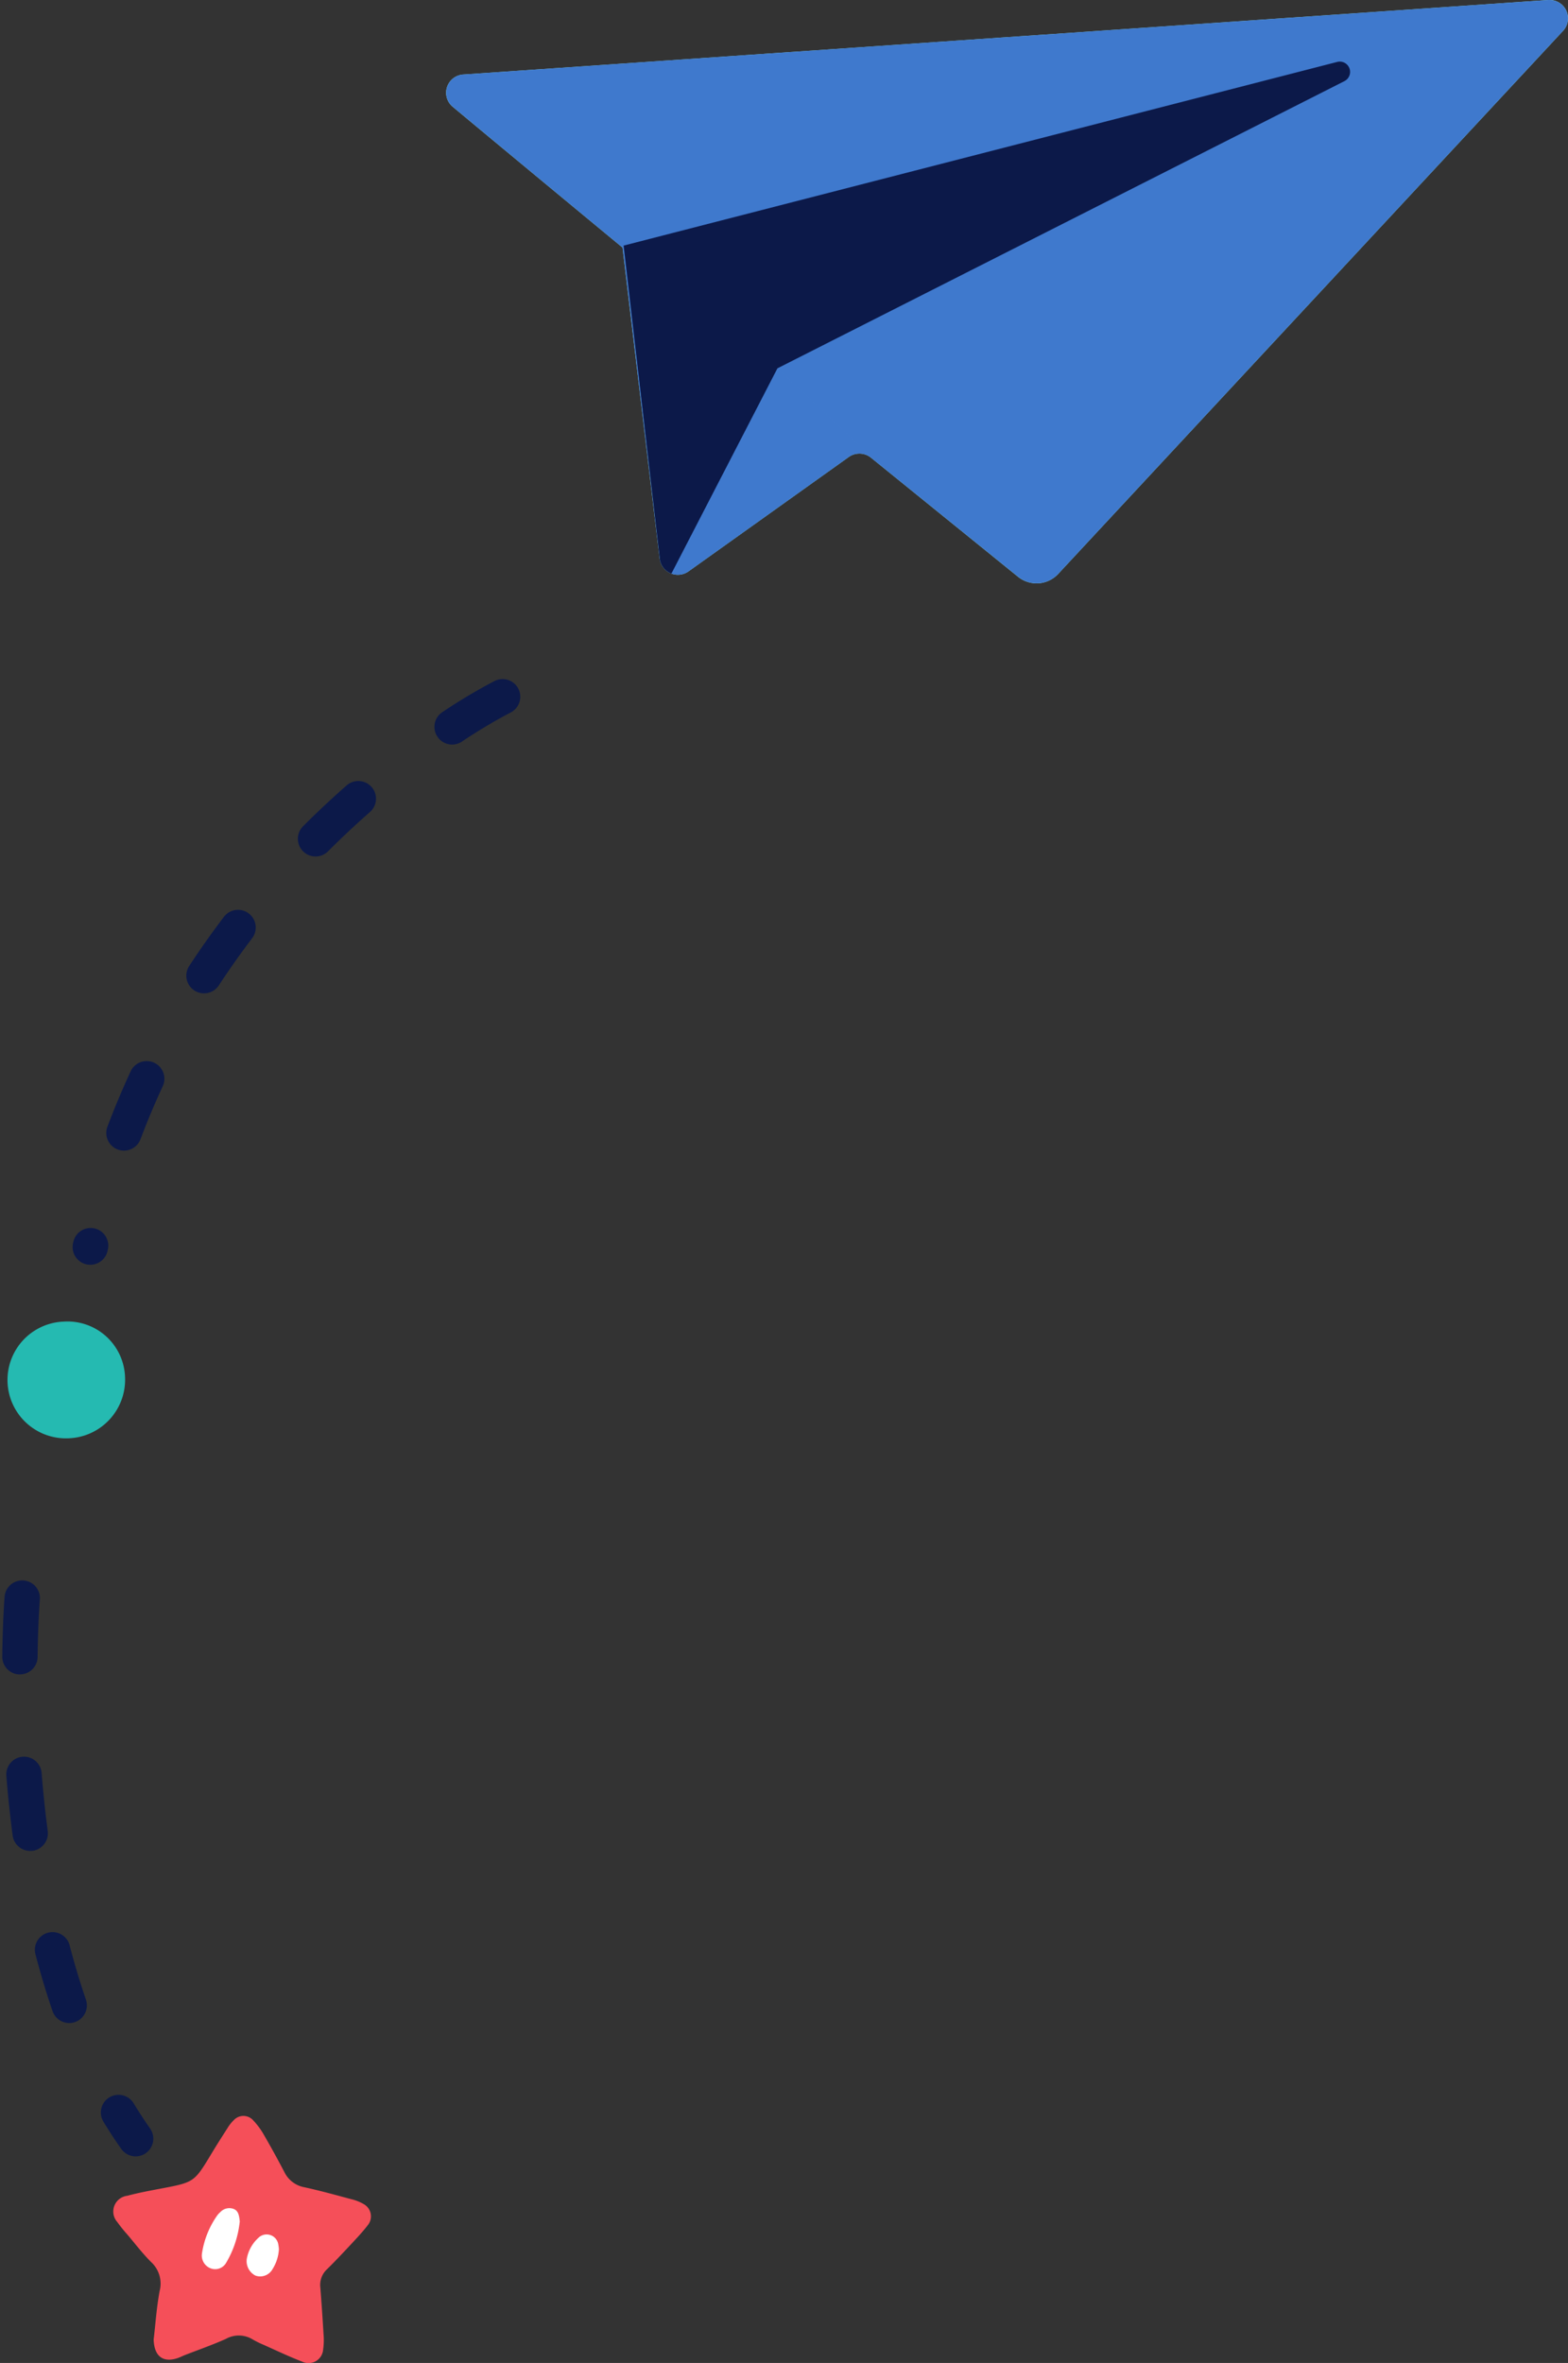 <svg id="グループ_32" data-name="グループ 32" xmlns="http://www.w3.org/2000/svg" xmlns:xlink="http://www.w3.org/1999/xlink" width="133" height="200.402" viewBox="0 0 133 200.402">
  <rect x="0" y="0" width="133" height="200.402" fill="#333333" stroke="none"/>
  <defs>
    <clipPath id="clip-path">
      <rect id="長方形_42" data-name="長方形 42" width="133" height="200.402" fill="none"/>
    </clipPath>
    <clipPath id="clip-path-3">
      <path id="パス_30" data-name="パス 30" d="M127.191,0c-16,1.1-76.215,5.228-92.055,6.317a1.548,1.548,0,0,0-.882,2.737C39.825,13.7,48.633,20.979,48.661,21l3.147,26.378a1.555,1.555,0,0,0,2.448,1.081l13.591-9.7a1.554,1.554,0,0,1,1.882.056c2.458,1.99,9.219,7.464,12.483,10.1a2.493,2.493,0,0,0,3.4-.241L128.431,2.622A1.559,1.559,0,0,0,127.306,0c-.037,0-.076,0-.115,0" transform="translate(-33.692 0.001)" fill="none"/>
    </clipPath>
    <clipPath id="clip-path-4">
      <rect id="長方形_41" data-name="長方形 41" width="18.578" height="18.75" fill="none"/>
    </clipPath>
  </defs>
  <g id="グループ_31" data-name="グループ 31" clip-path="url(#clip-path)">
    <g id="グループ_25" data-name="グループ 25">
      <g id="グループ_24" data-name="グループ 24" clip-path="url(#clip-path)">
        <path id="パス_20" data-name="パス 20" d="M5.276,99.809a4.88,4.88,0,0,1,5.259,4.677A4.968,4.968,0,0,1,5.761,109.7a4.952,4.952,0,0,1-.485-9.893" transform="translate(0.07 12.28)" fill="#25bab1"/>
        <path id="パス_21" data-name="パス 21" d="M11.983,178.725c.15-1.279.243-2.7.506-4.1a2.483,2.483,0,0,0-.733-2.453c-.722-.721-1.345-1.541-2.006-2.322a12.237,12.237,0,0,1-.855-1.062,1.344,1.344,0,0,1,.843-2.228c.931-.247,1.882-.426,2.831-.605,2.853-.541,2.85-.537,4.315-2.968.439-.73.9-1.451,1.359-2.167a3.238,3.238,0,0,1,.524-.663,1.11,1.11,0,0,1,1.673.025,6.242,6.242,0,0,1,.9,1.229c.6,1.032,1.171,2.08,1.727,3.136a2.345,2.345,0,0,0,1.686,1.288c1.332.29,2.648.654,3.965,1.008a3.885,3.885,0,0,1,1.1.436,1.185,1.185,0,0,1,.323,1.777c-.483.629-1.038,1.205-1.579,1.787-.619.665-1.244,1.325-1.892,1.961a1.813,1.813,0,0,0-.553,1.541q.155,1.956.27,3.914a5.883,5.883,0,0,1-.033,1.357,1.24,1.24,0,0,1-1.782,1.008c-1.114-.426-2.191-.944-3.283-1.43a7.982,7.982,0,0,1-.916-.453,2.241,2.241,0,0,0-2.262-.045c-1.139.512-2.324.922-3.488,1.377-.212.083-.414.191-.63.261-1.224.4-1.98-.161-2.014-1.61" transform="translate(1.054 19.662)" fill="#f54f59"/>
        <path id="パス_22" data-name="パス 22" d="M18.46,167.906a8.616,8.616,0,0,1-1.17,3.511,1.073,1.073,0,0,1-1.336.427,1.163,1.163,0,0,1-.7-1.233,7.535,7.535,0,0,1,1.316-3.266,1.773,1.773,0,0,1,.232-.245,1.046,1.046,0,0,1,1.081-.3c.457.144.527.54.581,1.107" transform="translate(1.875 20.518)" fill="#fff"/>
        <path id="パス_23" data-name="パス 23" d="M21.366,169.99a3.52,3.52,0,0,1-.533,1.678,1.2,1.2,0,0,1-1.458.56,1.377,1.377,0,0,1-.734-1.414,3.147,3.147,0,0,1,.961-1.764,1,1,0,0,1,1.709.513,3.436,3.436,0,0,1,.055.427" transform="translate(2.291 20.763)" fill="#fff"/>
        <path id="パス_24" data-name="パス 24" d="M6.822,100.79a1.5,1.5,0,0,1-1.468-1.817l.022-.1a1.5,1.5,0,1,1,2.931.638l-.021.095A1.5,1.5,0,0,1,6.822,100.79Zm2.85-9.679a1.5,1.5,0,0,1-1.4-2.03c.6-1.586,1.264-3.172,1.979-4.711a1.5,1.5,0,0,1,2.721,1.263c-.684,1.473-1.321,2.989-1.893,4.507A1.5,1.5,0,0,1,9.672,91.111Zm6.792-13.34a1.5,1.5,0,0,1-1.253-2.322c.924-1.411,1.916-2.814,2.946-4.169A1.5,1.5,0,1,1,20.545,73.1c-.988,1.3-1.938,2.644-2.824,4A1.5,1.5,0,0,1,16.465,77.771Zm9.462-11.607a1.5,1.5,0,0,1-1.061-2.56c1.194-1.2,2.446-2.368,3.719-3.485a1.5,1.5,0,0,1,1.978,2.255c-1.224,1.074-2.427,2.2-3.576,3.35A1.5,1.5,0,0,1,25.927,66.164Zm11.585-9.492a1.5,1.5,0,0,1-.827-2.752,46.419,46.419,0,0,1,4.45-2.65,1.5,1.5,0,0,1,1.334,2.687h0a44.6,44.6,0,0,0-4.133,2.467A1.493,1.493,0,0,1,37.512,56.672Z" transform="translate(0.839 6.474)" fill="#0c1949"/>
        <path id="パス_25" data-name="パス 25" d="M11.325,168.033A1.5,1.5,0,0,1,10.1,167.4c-.525-.741-1.038-1.525-1.524-2.329a1.5,1.5,0,0,1,2.567-1.552c.449.742.921,1.464,1.4,2.147a1.5,1.5,0,0,1-1.223,2.367ZM5.691,156.726a1.5,1.5,0,0,1-1.418-1.011c-.537-1.558-1.032-3.207-1.471-4.9a1.5,1.5,0,0,1,2.9-.752c.419,1.618.891,3.191,1.4,4.675a1.5,1.5,0,0,1-1.418,1.989Zm-3.317-14.6a1.5,1.5,0,0,1-1.485-1.3c-.216-1.641-.4-3.34-.533-5.048a1.5,1.5,0,1,1,2.99-.241c.134,1.658.308,3.306.517,4.9a1.5,1.5,0,0,1-1.292,1.683A1.517,1.517,0,0,1,2.374,142.122Zm-.867-14.964H1.489A1.5,1.5,0,0,1,.007,125.64c.036-3.12.195-5.023.2-5.1a1.5,1.5,0,0,1,2.989.253h0c0,.019-.156,1.885-.191,4.884A1.5,1.5,0,0,1,1.507,127.157Z" transform="translate(0.185 14.847)" fill="#0c1949"/>
        <path id="パス_26" data-name="パス 26" d="M69.729,38.815a1.556,1.556,0,0,0-1.882-.057l-13.591,9.7a1.556,1.556,0,0,1-2.448-1.081L48.661,21v0c-.027-.022-8.836-7.3-14.406-11.941a1.549,1.549,0,0,1,.882-2.738C50.977,5.231,111.188,1.1,127.191,0a1.557,1.557,0,0,1,1.24,2.619L85.608,48.677a2.5,2.5,0,0,1-3.4.243L69.729,38.815" transform="translate(4.146 0)" fill="#8de3da"/>
      </g>
    </g>
    <g id="グループ_30" data-name="グループ 30" transform="translate(37.838 -0.001)">
      <g id="グループ_29" data-name="グループ 29" clip-path="url(#clip-path-3)">
        <path id="パス_27" data-name="パス 27" d="M84.015,50.383,69.729,38.815a1.556,1.556,0,0,0-1.882-.057l-13.591,9.7a1.556,1.556,0,0,1-2.448-1.083L48.66,21v0c-.027-.022-8.828-7.3-14.4-11.936a1.553,1.553,0,0,1,.883-2.745C51,5.229,111.19,1.1,127.19,0a1.557,1.557,0,0,1,1.24,2.619L84.021,50.383h-.006" transform="translate(-33.692 0.001)" fill="#3f79cd"/>
        <path id="パス_28" data-name="パス 28" d="M108.242,6.308,60.154,30.663l-9.685,18.75L47.1,20.257,107.628,4.68a.875.875,0,0,1,.613,1.628" transform="translate(-32.042 0.573)" fill="#0c1949"/>
        <g id="グループ_28" data-name="グループ 28" transform="translate(18.426 31.236)" opacity="0.5" style="mix-blend-mode: multiply;isolation: isolate">
          <g id="グループ_27" data-name="グループ 27">
            <g id="グループ_26" data-name="グループ 26" clip-path="url(#clip-path-4)">
              <path id="パス_29" data-name="パス 29" d="M59.784,27.813l8.893,8.362L50.1,46.563Z" transform="translate(-50.1 -27.813)" fill="#3f79cd"/>
            </g>
          </g>
        </g>
      </g>
    </g>
  </g>
</svg>
